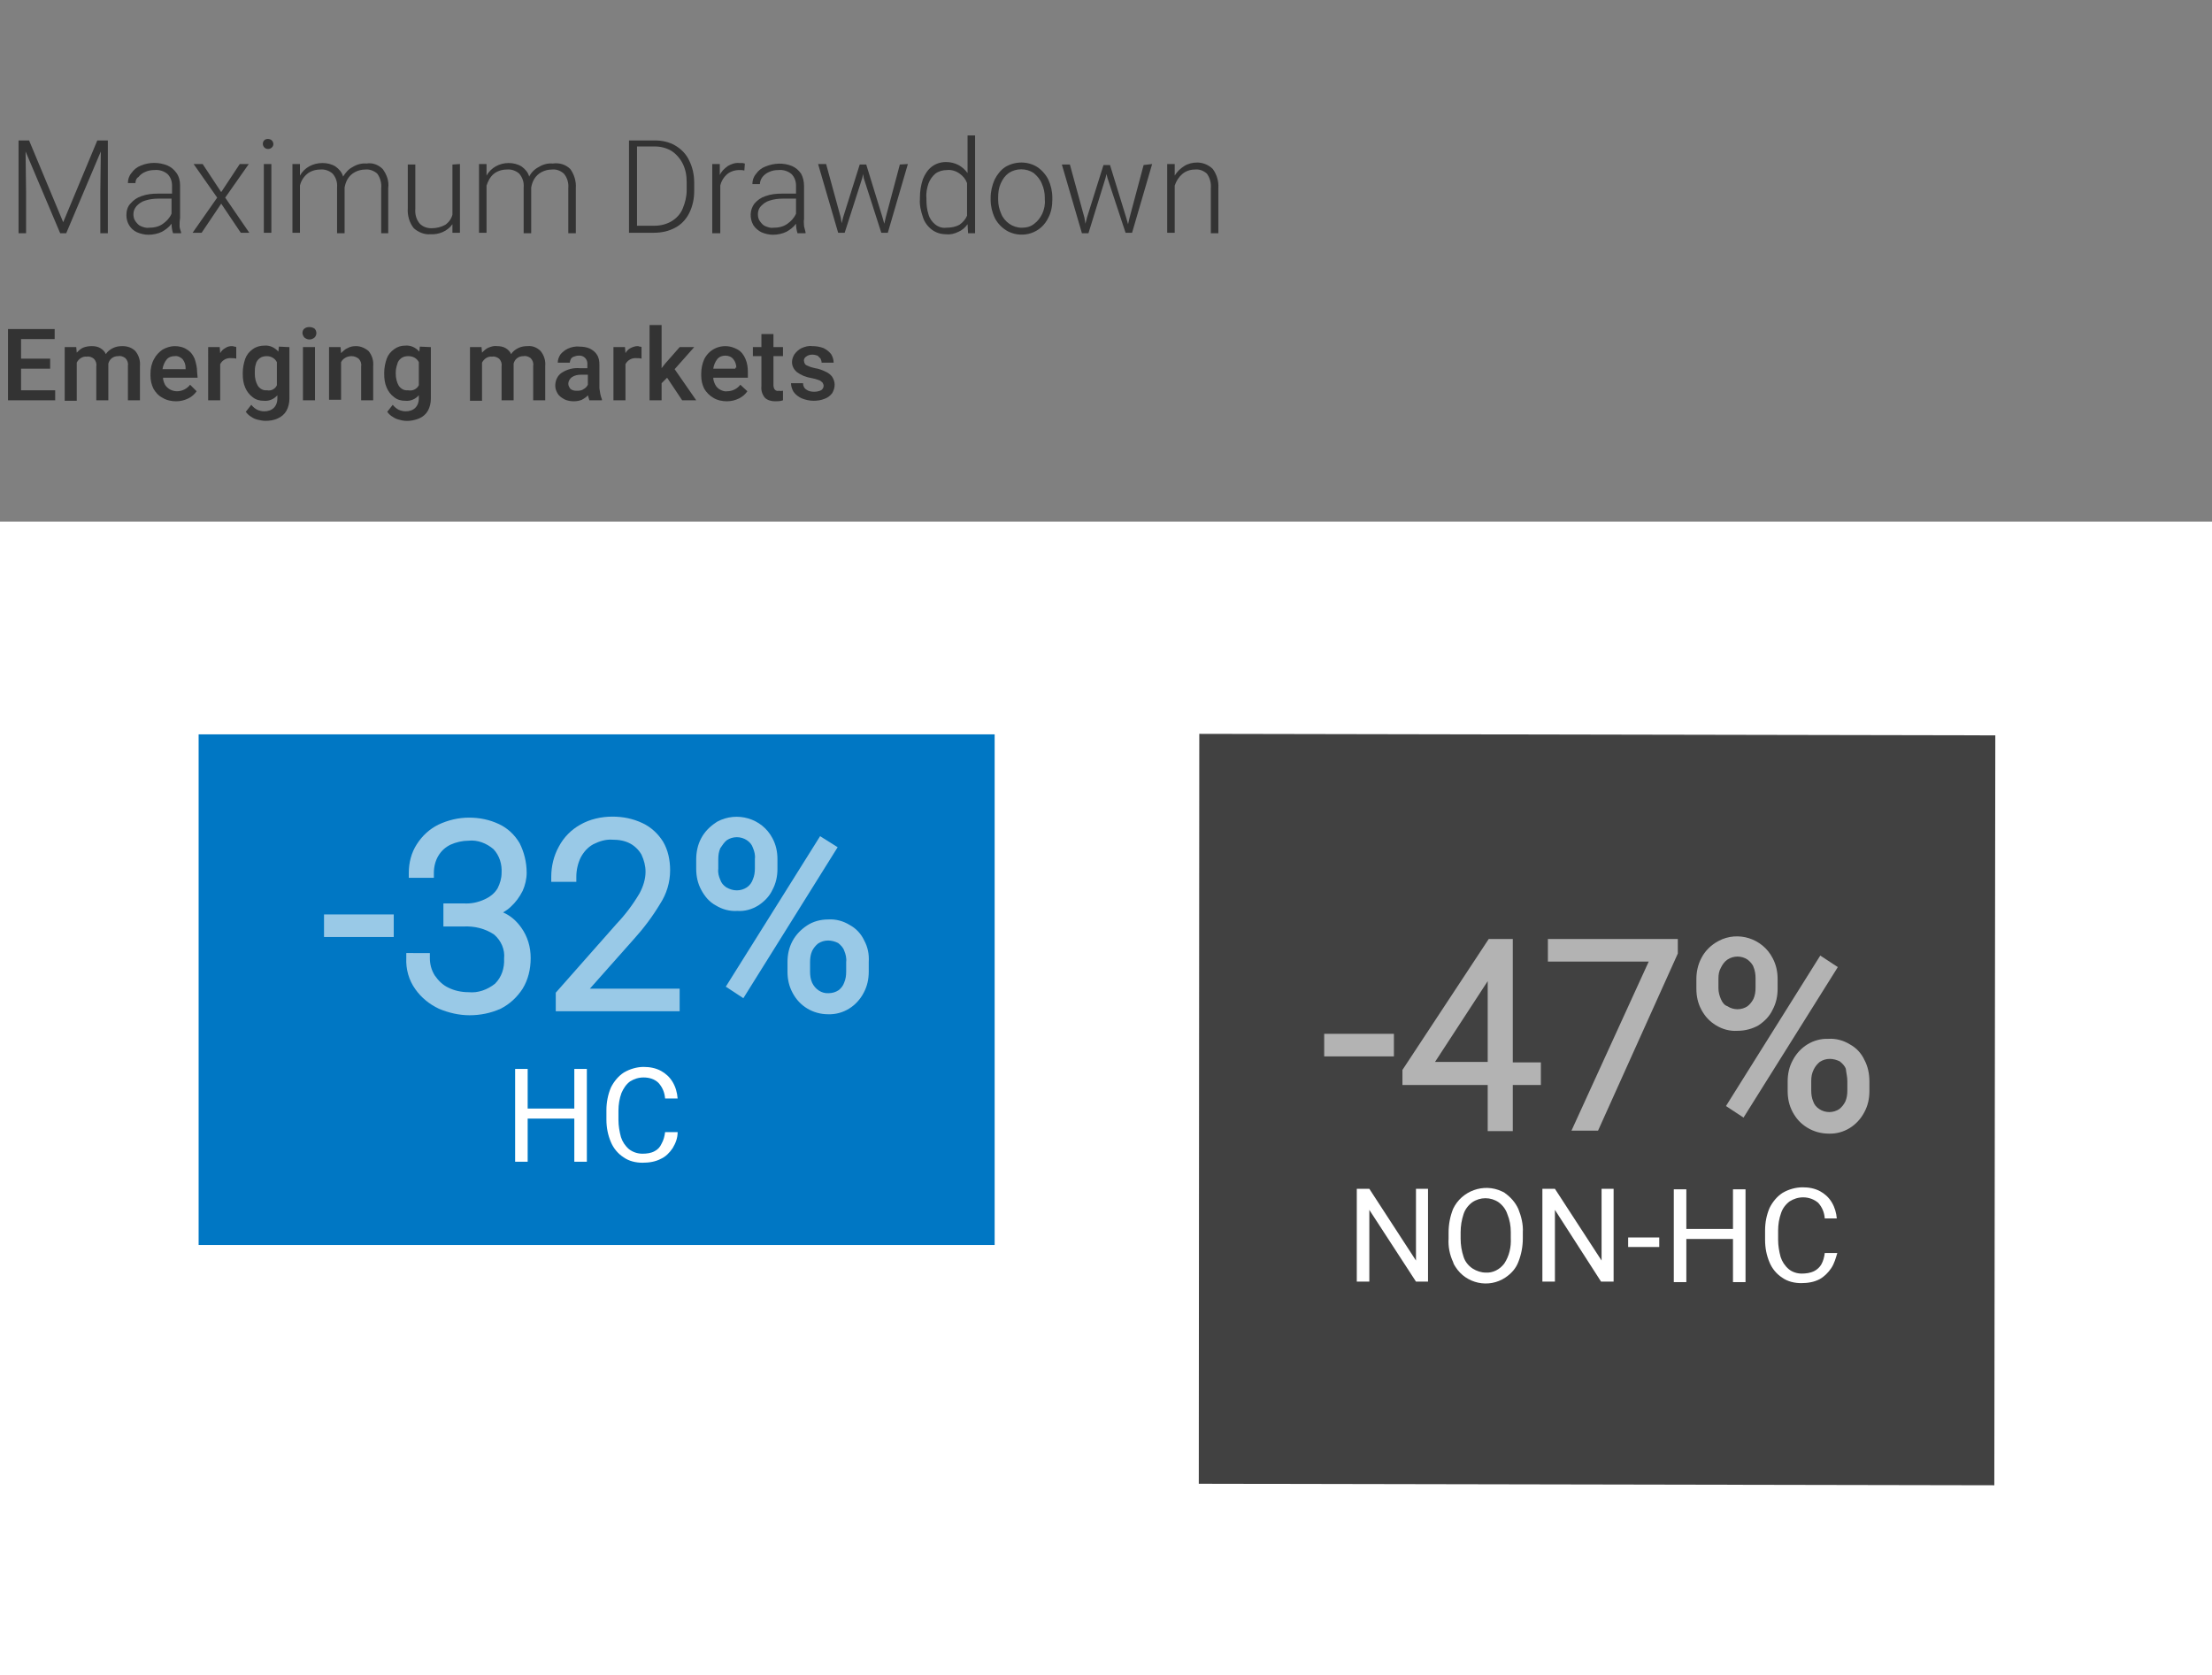 <?xml version="1.0" encoding="utf-8"?>
<!-- Generator: Adobe Illustrator 22.0.1, SVG Export Plug-In . SVG Version: 6.00 Build 0)  -->
<svg version="1.1" id="Layer_1" xmlns="http://www.w3.org/2000/svg" xmlns:xlink="http://www.w3.org/1999/xlink" x="0px" y="0px"
	 viewBox="0 0 441 334" style="enable-background:new 0 0 441 334;" xml:space="preserve">
<rect x="0" y="0" width="441" height="334" fill="#808080" stroke="none"/>
<style type="text/css">
	.st0{fill:#FFFFFF;}
	.st1{fill:#414141;}
	.st2{opacity:0.6;}
	.st3{fill:#0077C4;}
	.st4{fill:#333333;}
</style>
<title>downside-emerging</title>
<g id="downside-developed">
	<rect id="background" y="104" class="st0" width="441" height="230"/>
	<polygon id="bar-2" class="st1" points="239,295.8 239.1,146.3 397.8,146.6 397.6,296.1 	"/>
	<g id="bar-2-label">
		<g class="st2">
			<rect x="264" y="206.1" class="st0" width="13.9" height="4.5"/>
			<path class="st0" d="M301.6,187.2h-4.8l-17.2,26.1v3h17v9.2h5v-9.2h5.6v-4.5h-5.6L301.6,187.2z M286.1,211.7l10.5-16.1v16.1
				L286.1,211.7z"/>
			<polygon class="st0" points="308.6,191.7 328.7,191.7 313.3,225.4 318.6,225.4 334.5,190.1 334.5,187.2 308.6,187.2 			"/>
			<path class="st0" d="M350.6,204.4c1.2-0.8,2.2-1.8,2.8-3.1c0.7-1.3,1-2.7,1-4.2v-1.9c0-1.5-0.3-2.9-1-4.2
				c-2-3.9-6.9-5.5-10.8-3.4c-1.5,0.8-2.7,2-3.4,3.4c-0.7,1.3-1,2.8-1,4.2v1.9c0,1.5,0.3,2.9,1,4.2c0.7,1.3,1.6,2.3,2.9,3.1
				c1.3,0.8,2.8,1.2,4.3,1.1C347.9,205.5,349.4,205.1,350.6,204.4z M343.1,199.2L343.1,199.2c-0.3-0.7-0.5-1.4-0.5-2.2v-1.9
				c0-0.8,0.1-1.5,0.5-2.2c0.3-0.6,0.7-1.2,1.3-1.6c1.2-0.8,2.8-0.8,4,0c0.5,0.4,1,0.9,1.2,1.5c0.3,0.7,0.4,1.5,0.4,2.2v1.9
				c0,0.8-0.1,1.5-0.4,2.2c-0.3,0.6-0.7,1.1-1.2,1.5c-0.6,0.4-1.3,0.6-2,0.6c-0.7,0-1.4-0.2-2-0.6
				C343.8,200.4,343.4,199.9,343.1,199.2z"/>
			<path class="st0" d="M371.7,211.3c-0.6-1.3-1.6-2.4-2.9-3.1c-1.3-0.8-2.8-1.2-4.3-1.1c-3-0.1-5.7,1.6-7.1,4.3
				c-0.7,1.3-1,2.7-1,4.2v1.9c0,1.5,0.3,2.9,1,4.2c0.7,1.3,1.6,2.3,2.9,3.1c1.3,0.8,2.8,1.2,4.3,1.2c3,0.1,5.7-1.6,7.1-4.3
				c0.7-1.3,1-2.7,1-4.2v-1.9C372.7,214.1,372.4,212.6,371.7,211.3z M368.3,215.5v1.9c0,0.8-0.1,1.5-0.4,2.2
				c-0.3,0.6-0.7,1.1-1.2,1.5c-0.6,0.4-1.3,0.6-2,0.6c-0.7,0-1.4-0.2-2-0.6c-0.6-0.4-1-0.9-1.2-1.5l0,0c-0.3-0.7-0.4-1.4-0.4-2.2
				v-1.9c0-0.8,0.1-1.5,0.5-2.3c0.3-0.6,0.7-1.1,1.2-1.5c0.6-0.4,1.3-0.6,2-0.6c0.7,0,1.4,0.2,2,0.5c0.5,0.4,1,0.9,1.2,1.5
				C368.1,214,368.3,214.7,368.3,215.5z"/>
			<polygon class="st0" points="362.9,190.5 344.1,220.5 347.6,222.8 366.4,192.8 			"/>
		</g>
		<path class="st0" d="M282.3,255.5l-9.3-14.3v14.3h-2.5v-18.5h2.5l9.3,14.3v-14.3h2.4v18.5H282.3z"/>
		<path class="st0" d="M302.7,251.6c-0.5,1.3-1.4,2.3-2.6,3.1c-3.3,2.2-7.8,1.2-9.9-2.1c-0.2-0.3-0.4-0.6-0.5-1
			c-0.7-1.5-1-3.1-0.9-4.7v-1.2c0-1.6,0.3-3.2,0.9-4.7c1.7-3.6,6.1-5.2,9.7-3.5c0.2,0.1,0.5,0.2,0.7,0.4c1.1,0.8,2,1.8,2.6,3.1
			c0.6,1.5,1,3.1,0.9,4.7v1.2C303.6,248.5,303.3,250.1,302.7,251.6z M300.5,242c-0.3-0.9-0.9-1.7-1.7-2.3c-1.6-1.1-3.7-1.1-5.3,0
			c-0.8,0.6-1.4,1.4-1.7,2.3c-0.4,1.2-0.6,2.4-0.6,3.7v1.2c0,1.3,0.2,2.5,0.6,3.7c0.3,0.9,0.9,1.7,1.8,2.3c0.8,0.5,1.7,0.8,2.6,0.8
			c1.4,0.1,2.8-0.6,3.7-1.8c1-1.5,1.4-3.3,1.3-5.1v-1.2C301.2,244.4,301,243.2,300.5,242z"/>
		<path class="st0" d="M319.2,255.5l-9.2-14.3v14.3h-2.5v-18.5h2.5l9.3,14.3v-14.3h2.4v18.5H319.2z"/>
		<path class="st0" d="M324.6,248.6v-1.9h6.2v1.9H324.6z"/>
		<path class="st0" d="M348,237.1v18.5h-2.5V247h-9.3v8.6h-2.5v-18.5h2.5v7.9h9.3v-7.9L348,237.1z"/>
		<path class="st0" d="M365.1,252.8c-0.6,0.9-1.4,1.7-2.3,2.2c-1.1,0.6-2.4,0.8-3.7,0.8c-1.3,0-2.7-0.3-3.8-1.1
			c-1.1-0.7-2-1.8-2.5-3c-0.6-1.4-0.9-2.9-0.9-4.5v-1.9c0-1.6,0.3-3.1,0.9-4.5c0.6-1.2,1.5-2.3,2.6-3c1.2-0.7,2.6-1.1,4-1.1
			c1.2,0,2.4,0.2,3.5,0.8c0.9,0.5,1.7,1.2,2.3,2.2c0.6,1,0.9,2.1,1,3.2h-2.4c-0.1-1.2-0.5-2.2-1.3-3.1c-0.8-0.7-1.9-1.1-3-1.1
			c-1,0-1.9,0.3-2.7,0.8c-0.8,0.6-1.4,1.4-1.7,2.3c-0.4,1.1-0.6,2.3-0.6,3.5v1.9c0,1.1,0.2,2.3,0.5,3.4c0.3,0.9,0.8,1.7,1.6,2.4
			c0.7,0.6,1.7,0.9,2.6,0.9c0.8,0,1.7-0.1,2.5-0.5c0.6-0.3,1.1-0.8,1.4-1.3c0.4-0.7,0.6-1.5,0.7-2.3h2.5
			C366,250.8,365.7,251.9,365.1,252.8z"/>
	</g>
	<rect id="bar-1" x="39.6" y="146.4" class="st3" width="158.7" height="101.8"/>
	<g id="bar-1-label">
		<path class="st0" d="M117,213.1v18.5h-2.5v-8.6h-9.3v8.6h-2.5v-18.5h2.5v7.9h9.3v-7.9H117z"/>
		<path class="st0" d="M134.1,228.9c-0.6,0.9-1.4,1.7-2.3,2.1c-1.1,0.6-2.4,0.8-3.7,0.8c-1.3,0-2.7-0.3-3.8-1.1
			c-1.1-0.7-2-1.8-2.5-3c-0.6-1.4-0.9-2.9-0.9-4.5v-1.9c0-1.5,0.3-3.1,0.9-4.5c0.6-1.2,1.5-2.3,2.6-3c1.2-0.7,2.6-1.1,3.9-1.1
			c1.2,0,2.4,0.2,3.5,0.8c0.9,0.5,1.7,1.2,2.3,2.2c0.6,1,0.9,2.1,1,3.3h-2.5c-0.1-1.2-0.5-2.2-1.3-3.1c-0.8-0.8-1.9-1.1-3-1.1
			c-1,0-1.9,0.3-2.7,0.8c-0.8,0.6-1.3,1.4-1.7,2.3c-0.4,1.1-0.6,2.3-0.6,3.5v1.9c0,1.1,0.2,2.3,0.5,3.4c0.3,0.9,0.8,1.7,1.6,2.4
			c0.8,0.6,1.7,0.9,2.7,0.9c0.8,0,1.7-0.1,2.4-0.5c0.6-0.3,1.1-0.8,1.4-1.5c0.4-0.7,0.6-1.5,0.7-2.3h2.5
			C135.1,226.9,134.7,227.9,134.1,228.9z"/>
		<g class="st2">
			<rect x="64.6" y="182.3" class="st0" width="13.9" height="4.5"/>
			<path class="st0" d="M100.3,181.9c0.5-0.3,1.1-0.7,1.5-1.1c1-0.9,1.8-2,2.4-3.2c0.5-1.1,0.8-2.4,0.8-3.6c0-2.1-0.5-4.1-1.4-5.9
				c-1-1.7-2.4-3-4.1-3.8c-1.9-0.9-3.9-1.3-6-1.3c-2.1,0-4.2,0.5-6.1,1.4c-1.8,0.9-3.2,2.2-4.3,3.9c-1.1,1.7-1.6,3.7-1.6,5.7v1h5v-1
				c0-1.2,0.3-2.4,0.9-3.4c0.6-1,1.4-1.7,2.4-2.2c1.1-0.5,2.4-0.8,3.6-0.8c1.8-0.2,3.6,0.5,5,1.7c1.2,1.3,1.7,3,1.6,4.7
				c0,1.1-0.3,2.1-0.8,3.1c-0.6,1-1.5,1.7-2.6,2.2c-1.3,0.6-2.7,0.9-4.2,0.8h-4v4.6h4c2.2-0.1,4.3,0.4,6.1,1.6c1.4,1.2,2.2,3,2,4.8
				c0.1,1.9-0.5,3.7-1.8,5c-1.5,1.2-3.4,1.9-5.3,1.7c-1.4,0-2.8-0.3-4-0.9c-1.1-0.5-2-1.4-2.7-2.4c-0.7-1.1-1-2.3-1-3.5v-1H81v1
				c-0.1,2.2,0.5,4.4,1.8,6.2c1.2,1.7,2.8,3,4.7,3.9c1.9,0.8,4,1.3,6.1,1.3c2.1,0,4.2-0.4,6.2-1.3c1.8-0.9,3.3-2.3,4.4-4
				c1.1-1.8,1.6-3.9,1.6-6.1c0-2.2-0.6-4.3-1.9-6.1C102.9,183.5,101.7,182.5,100.3,181.9z"/>
			<path class="st0" d="M126.3,187.3c2-2.2,3.8-4.6,5.3-7.1c1.3-2,2-4.3,2-6.7c0-2-0.4-4-1.4-5.7c-1-1.6-2.4-2.9-4.1-3.7
				c-1.9-0.9-3.9-1.3-6-1.3c-2.2,0-4.5,0.5-6.4,1.6c-1.8,1-3.3,2.5-4.3,4.4c-1,1.8-1.5,3.9-1.5,6v1h5v-1c0-1.3,0.3-2.7,0.9-3.9
				c0.6-1.1,1.4-2,2.5-2.6c1.2-0.6,2.5-1,3.8-0.9c1.3,0,2.5,0.2,3.6,0.8c0.9,0.5,1.7,1.3,2.2,2.2c0.5,1.1,0.8,2.2,0.8,3.4
				c0,1.5-0.5,3-1.2,4.3c-1.3,2.2-2.8,4.2-4.6,6.1l-12.1,13.7v3.7h24.7v-4.5h-17.9L126.3,187.3z"/>
			<path class="st0" d="M172.3,187.5c-0.6-1.3-1.6-2.4-2.9-3.1c-1.3-0.8-2.8-1.2-4.3-1.1c-1.5,0-3,0.4-4.2,1.2
				c-1.2,0.8-2.2,1.8-2.9,3.1c-0.7,1.3-1,2.7-1,4.2v1.9c0,1.5,0.3,2.9,1,4.2c1.4,2.7,4.1,4.3,7.1,4.3c3,0.1,5.7-1.6,7.1-4.3
				c0.7-1.3,1-2.7,1-4.2v-1.9C173.3,190.2,173,188.8,172.3,187.5z M167.2,197.4c-0.6,0.4-1.3,0.6-2,0.6c-1.4,0.1-2.7-0.8-3.3-2.1
				l0,0c-0.3-0.7-0.4-1.4-0.4-2.2v-1.9c0-0.8,0.1-1.5,0.4-2.2c0.3-0.6,0.7-1.1,1.2-1.5c0.6-0.4,1.3-0.6,2-0.6c0.7,0,1.4,0.2,2,0.5
				c0.5,0.4,1,0.9,1.2,1.5c0.3,0.7,0.5,1.5,0.4,2.3v1.9c0,0.8-0.1,1.5-0.4,2.2C168.1,196.5,167.7,197,167.2,197.4L167.2,197.4z"/>
			<polygon class="st0" points="163.5,166.7 144.7,196.7 148.2,199 167,168.9 			"/>
			<path class="st0" d="M151.2,180.5c1.2-0.8,2.2-1.8,2.8-3.1c0.7-1.3,1-2.7,1-4.2v-1.9c0-1.5-0.3-2.9-1-4.2c-2.1-4-7.1-5.4-11-3.3
				c-0.1,0.1-0.2,0.1-0.3,0.2c-1.2,0.8-2.2,1.8-2.9,3.1c-0.7,1.3-1,2.8-1,4.2v1.9c0,1.5,0.3,2.9,1,4.2c0.7,1.3,1.6,2.4,2.9,3.1
				c1.3,0.8,2.8,1.2,4.3,1.1C148.5,181.7,149.9,181.3,151.2,180.5z M144.9,167.5c1.2-0.8,2.8-0.8,4,0c0.6,0.4,1,0.9,1.2,1.5
				c0.3,0.7,0.5,1.5,0.4,2.2v1.9c0,0.8-0.1,1.5-0.4,2.2c-0.2,0.6-0.6,1.2-1.2,1.6c-0.6,0.4-1.3,0.6-2,0.6c-0.7,0-1.4-0.2-2.1-0.6
				c-0.6-0.4-1-0.9-1.2-1.5l0,0c-0.3-0.7-0.5-1.4-0.4-2.2v-1.9c0-0.8,0.1-1.5,0.4-2.2C144,168.5,144.4,167.9,144.9,167.5
				L144.9,167.5z"/>
		</g>
	</g>
	<g id="label">
		<path class="st4" d="M11,77.8v2H1.6V65.6h9.3v2H4.2v3.9H10v2H4.2v4.3L11,77.8z"/>
		<path class="st4" d="M27,70c0.7,0.9,1,1.9,0.9,3v6.8h-2.4v-6.9c0.1-0.5-0.1-1.1-0.5-1.5c-0.4-0.3-0.9-0.5-1.4-0.4
			c-0.5,0-0.9,0.1-1.3,0.4c-0.4,0.3-0.6,0.7-0.7,1.1v7.3h-2.4V73c0.1-0.5-0.1-1.1-0.5-1.5c-0.4-0.3-0.9-0.5-1.4-0.4
			c-0.8-0.1-1.6,0.4-2,1.2v7.6h-2.4V69.2h2.3l0.1,1.1c0.4-0.4,0.8-0.8,1.3-1c0.5-0.2,1.1-0.3,1.7-0.3c0.6,0,1.2,0.1,1.7,0.4
			c0.5,0.3,0.9,0.7,1.1,1.2c0.3-0.5,0.8-0.9,1.4-1.2c0.6-0.3,1.2-0.4,1.9-0.4C25.4,69,26.3,69.3,27,70z"/>
		<path class="st4" d="M39.4,75.3h-6.9c0,0.5,0.2,1,0.4,1.4c0.5,0.8,1.4,1.3,2.4,1.3c1,0,2-0.5,2.6-1.3l1.3,1.3
			c-0.4,0.6-1,1.1-1.6,1.4c-0.8,0.4-1.6,0.6-2.5,0.6c-0.9,0-1.9-0.2-2.7-0.7c-0.8-0.4-1.4-1.1-1.8-1.8c-0.4-0.8-0.6-1.7-0.6-2.6
			v-0.4c0-1,0.2-2,0.7-2.9c0.4-0.8,1-1.4,1.7-1.9c0.7-0.4,1.6-0.7,2.4-0.7c0.9,0,1.8,0.2,2.5,0.7c0.7,0.4,1.2,1.1,1.5,1.8
			c0.3,0.9,0.5,1.8,0.5,2.7L39.4,75.3z M37,73.3c0-0.6-0.2-1.2-0.6-1.7c-0.4-0.4-1-0.7-1.6-0.6c-0.6,0-1.2,0.2-1.6,0.7
			c-0.4,0.5-0.7,1.2-0.8,1.9H37V73.3z"/>
		<path class="st4" d="M46.7,69.1c0.1,0,0.3,0,0.4,0.1v2.3c-0.3-0.1-0.7-0.1-1-0.1c-0.9-0.1-1.8,0.4-2.2,1.2v7.2h-2.4V69.2h2.3
			l0.1,1.2c0.2-0.4,0.6-0.8,1-1c0.4-0.3,0.9-0.4,1.3-0.4C46.4,69,46.5,69,46.7,69.1z"/>
		<path class="st4" d="M57.7,69.2v10.3c0,0.8-0.2,1.7-0.6,2.4c-0.4,0.7-1,1.2-1.7,1.5c-0.8,0.4-1.7,0.5-2.5,0.5
			c-0.5,0-0.9-0.1-1.4-0.2c-0.5-0.1-1-0.3-1.4-0.6c-0.4-0.2-0.8-0.6-1.1-1l1.1-1.4c0.3,0.4,0.8,0.8,1.2,1c0.5,0.2,0.9,0.3,1.4,0.3
			c0.7,0,1.4-0.2,1.9-0.7c0.5-0.5,0.7-1.2,0.7-1.8v-0.7c-0.7,0.8-1.7,1.2-2.7,1.1c-0.8,0-1.6-0.2-2.2-0.7c-0.7-0.5-1.2-1.2-1.5-1.9
			c-0.4-0.9-0.5-1.8-0.5-2.8v-0.2c0-1,0.2-1.9,0.5-2.8c0.3-0.8,0.8-1.4,1.5-1.9c0.7-0.5,1.5-0.7,2.3-0.7c1.1-0.1,2.1,0.4,2.8,1.2
			l0.1-1L57.7,69.2z M55.2,76.8v-4.6C54.8,71.4,54,71,53.2,71c-0.5,0-1,0.1-1.4,0.4c-0.4,0.3-0.7,0.7-0.8,1.2
			c-0.2,0.6-0.2,1.2-0.2,1.7v0.2c0,0.9,0.2,1.7,0.6,2.4c0.4,0.6,1.1,1,1.8,0.9C54.1,78,54.9,77.5,55.2,76.8z"/>
		<path class="st4" d="M62.7,65.5c0.5,0.5,0.5,1.3,0,1.8c-0.6,0.5-1.4,0.5-2,0c-0.2-0.2-0.4-0.6-0.4-0.9c0-0.3,0.1-0.7,0.4-0.9
			C61.2,65.1,62.1,65.1,62.7,65.5z M60.4,79.8V69.2h2.4v10.6H60.4z"/>
		<path class="st4" d="M73.5,70c0.7,0.9,1,1.9,0.9,3v6.8h-2.4V73c0.1-0.5-0.1-1.1-0.5-1.5c-0.4-0.3-0.9-0.5-1.4-0.5
			c-0.4,0-0.9,0.1-1.2,0.3c-0.4,0.2-0.7,0.5-0.9,0.9v7.5h-2.4V69.2h2.3l0.1,1.2c0.4-0.4,0.8-0.8,1.3-1c0.5-0.3,1.1-0.4,1.7-0.4
			C71.9,69,72.8,69.4,73.5,70z"/>
		<path class="st4" d="M85.9,69.2v10.3c0,0.8-0.2,1.7-0.6,2.4c-0.4,0.7-1,1.2-1.7,1.5c-1.2,0.5-2.6,0.7-3.9,0.3
			c-0.5-0.1-1-0.3-1.4-0.6c-0.4-0.2-0.8-0.6-1.1-1l1.1-1.4c0.3,0.4,0.8,0.8,1.2,1c0.5,0.2,0.9,0.3,1.4,0.3c0.7,0,1.4-0.2,1.9-0.7
			c0.5-0.5,0.7-1.2,0.7-1.8v-0.7c-0.7,0.8-1.7,1.2-2.7,1.1c-0.8,0-1.6-0.2-2.2-0.7c-0.7-0.5-1.2-1.2-1.5-1.9
			c-0.4-0.9-0.5-1.8-0.5-2.8v-0.2c0-1,0.2-1.9,0.5-2.8c0.3-0.8,0.8-1.4,1.5-1.9c0.7-0.5,1.4-0.7,2.2-0.7c1.1-0.1,2.1,0.4,2.8,1.2
			l0.1-1L85.9,69.2z M83.5,76.8v-4.6c-0.4-0.8-1.2-1.2-2.1-1.2c-0.5,0-1,0.1-1.4,0.4c-0.4,0.3-0.7,0.7-0.8,1.2
			c-0.2,0.6-0.3,1.1-0.3,1.7v0.2c0,0.9,0.2,1.7,0.6,2.4c0.4,0.6,1.1,1,1.8,0.9C82.2,78,83.1,77.6,83.5,76.8z"/>
		<path class="st4" d="M107.8,70c0.7,0.9,1,1.9,0.9,3v6.8h-2.4v-6.9c0.1-0.5-0.1-1.1-0.5-1.5c-0.4-0.3-0.9-0.5-1.4-0.4
			c-0.5,0-0.9,0.1-1.3,0.4c-0.4,0.3-0.6,0.7-0.7,1.1v7.3H100V73c0.1-0.5-0.1-1.1-0.5-1.5c-0.4-0.3-0.9-0.5-1.4-0.4
			c-0.8-0.1-1.6,0.4-2,1.2v7.6h-2.4V69.2h2.3l0.1,1.1c0.4-0.4,0.8-0.8,1.3-1c0.5-0.2,1.1-0.4,1.7-0.3c0.6,0,1.2,0.1,1.7,0.4
			c0.5,0.3,0.9,0.7,1.1,1.2c0.3-0.5,0.8-0.9,1.4-1.2c0.6-0.3,1.2-0.4,1.9-0.4C106.2,68.9,107.1,69.3,107.8,70z"/>
		<path class="st4" d="M120,79.6v0.2h-2.5c-0.1-0.3-0.2-0.7-0.3-1c-0.3,0.4-0.7,0.6-1.2,0.9c-0.5,0.2-1,0.3-1.6,0.3
			c-0.6,0-1.3-0.1-1.9-0.4c-0.5-0.3-1-0.6-1.3-1.1c-0.3-0.5-0.5-1-0.5-1.6c0-1,0.4-2,1.3-2.6c1.1-0.7,2.3-1,3.6-0.9h1.5v-0.7
			c0.1-0.9-0.5-1.7-1.4-1.8c-0.1,0-0.3,0-0.4,0c-0.3,0-0.6,0.1-0.9,0.2c-0.3,0.1-0.5,0.3-0.6,0.5c-0.1,0.2-0.2,0.5-0.2,0.7h-2.4
			c0-0.6,0.2-1.1,0.5-1.6c0.4-0.5,0.9-0.9,1.5-1.2c0.7-0.3,1.5-0.5,2.3-0.4c0.7,0,1.5,0.1,2.1,0.4c0.6,0.3,1.1,0.7,1.4,1.2
			c0.4,0.6,0.5,1.3,0.5,2v4.7C119.6,78.1,119.7,78.9,120,79.6z M116.3,77.6c0.4-0.2,0.7-0.5,0.9-0.9v-2h-1.3c-0.7,0-1.3,0.1-1.9,0.5
			c-0.4,0.3-0.7,0.8-0.7,1.3c0,0.4,0.2,0.7,0.4,1c0.3,0.3,0.8,0.4,1.2,0.4C115.4,77.9,115.9,77.9,116.3,77.6L116.3,77.6z"/>
		<path class="st4" d="M127.5,69.1c0.1,0,0.3,0,0.4,0.1v2.3c-0.3-0.1-0.7-0.1-1-0.1c-0.9-0.1-1.8,0.4-2.2,1.2v7.2h-2.4V69.2h2.3
			l0.1,1.2c0.2-0.4,0.6-0.8,1-1c0.4-0.2,0.9-0.4,1.4-0.4C127.2,69,127.3,69,127.5,69.1z"/>
		<path class="st4" d="M133,75.3l-1.1,1.1v3.4h-2.4v-15h2.4v8.6l0.7-0.9l2.9-3.3h2.9l-3.9,4.4l4.3,6.2h-2.8L133,75.3z"/>
		<path class="st4" d="M149.1,75.3h-6.9c0,0.5,0.2,1,0.4,1.4c0.2,0.4,0.6,0.8,1,1c0.4,0.2,0.9,0.4,1.4,0.3c1,0,2-0.5,2.6-1.3L149,78
			c-0.4,0.6-1,1.1-1.6,1.4c-0.8,0.4-1.6,0.6-2.5,0.6c-0.9,0-1.9-0.2-2.7-0.7c-0.7-0.4-1.4-1.1-1.8-1.8c-0.4-0.8-0.6-1.7-0.6-2.6
			v-0.4c0-1,0.2-2,0.6-2.9c1.2-2.4,4.1-3.3,6.5-2c0.1,0,0.1,0.1,0.2,0.1c0.7,0.4,1.2,1.1,1.5,1.8c0.4,0.9,0.5,1.8,0.5,2.7
			L149.1,75.3z M146.8,73.3c0-0.6-0.2-1.2-0.6-1.7c-0.4-0.5-1-0.7-1.6-0.7c-0.6,0-1.2,0.2-1.6,0.7c-0.4,0.5-0.7,1.2-0.8,1.9h4.4
			V73.3z"/>
		<path class="st4" d="M156.1,77.9v1.9c-0.5,0.2-1.1,0.2-1.6,0.2c-0.7,0-1.5-0.2-2-0.7c-0.5-0.6-0.8-1.4-0.7-2.3v-6h-1.7v-1.8h1.7
			v-2.6h2.4v2.6h1.9V71h-1.9v5.8c0,0.3,0.1,0.7,0.3,0.9c0.2,0.2,0.5,0.3,0.8,0.2C155.6,78,155.9,77.9,156.1,77.9z"/>
		<path class="st4" d="M158.9,74.2c-0.6-0.5-1-1.2-1-2c0-0.6,0.2-1.1,0.5-1.6c0.4-0.5,0.8-0.9,1.4-1.2c0.7-0.3,1.4-0.5,2.1-0.4
			c0.8,0,1.5,0.1,2.3,0.4c0.6,0.3,1.1,0.7,1.5,1.2c0.3,0.5,0.5,1.1,0.5,1.7h-2.4c0-0.3-0.1-0.5-0.2-0.8c-0.2-0.2-0.4-0.4-0.6-0.6
			c-0.3-0.1-0.7-0.2-1-0.2c-0.5,0-0.9,0.1-1.3,0.4c-0.3,0.2-0.5,0.6-0.4,0.9c0,0.2,0.1,0.4,0.2,0.6c0.2,0.2,0.4,0.3,0.7,0.4
			c0.4,0.2,0.9,0.3,1.3,0.4c0.7,0.1,1.5,0.4,2.1,0.7c0.5,0.2,1,0.6,1.3,1c0.3,0.5,0.5,1,0.5,1.6c0,0.6-0.2,1.2-0.5,1.7
			c-0.4,0.5-0.9,0.9-1.5,1.1c-0.7,0.3-1.5,0.4-2.2,0.4c-0.8,0-1.7-0.2-2.4-0.5c-0.6-0.3-1.2-0.7-1.6-1.3c-0.3-0.5-0.5-1.1-0.5-1.7
			h2.4c0,0.5,0.2,1,0.7,1.3c0.4,0.3,1,0.4,1.5,0.4c0.5,0,1-0.1,1.4-0.3c0.3-0.2,0.5-0.5,0.5-0.9c0-0.2-0.1-0.4-0.2-0.6
			c-0.2-0.2-0.4-0.4-0.7-0.5c-0.5-0.2-0.9-0.3-1.4-0.4C160.7,75.2,159.7,74.8,158.9,74.2z"/>
		<path class="st4" d="M21.5,46.5H20v-8.1l0.1-8.2l-6.9,16.3H12L5.1,30.2l0.1,8.2v8.1H3.7V28h2.1l6.8,16.3L19.4,28h2.1L21.5,46.5z"
			/>
		<path class="st4" d="M35.8,45.1c0,0.4,0.2,0.8,0.3,1.2v0.2h-1.6c-0.2-0.6-0.3-1.3-0.3-1.9c-0.5,0.7-1.2,1.2-1.9,1.6
			c-0.8,0.4-1.8,0.6-2.7,0.6c-0.8,0-1.6-0.2-2.3-0.5c-1.3-0.6-2.1-1.9-2.1-3.4c0-0.8,0.2-1.7,0.8-2.3c0.6-0.7,1.3-1.2,2.2-1.5
			c1.1-0.4,2.2-0.5,3.3-0.5h2.8v-1.6c0-0.9-0.3-1.7-0.9-2.3c-0.7-0.6-1.7-0.9-2.6-0.8c-0.6,0-1.3,0.1-1.9,0.4c-0.5,0.2-1,0.6-1.3,1
			C27.2,35.5,27,36,27,36.5h-1.5c0-0.7,0.2-1.4,0.7-2c0.5-0.7,1.1-1.2,1.9-1.5c1.7-0.7,3.6-0.7,5.3,0c0.7,0.3,1.3,0.8,1.8,1.5
			c0.5,0.7,0.7,1.6,0.7,2.4v6.6C35.8,44.1,35.8,44.6,35.8,45.1z M32.5,44.6c0.7-0.5,1.3-1.1,1.7-2v-3h-2.6c-0.9,0-1.8,0.1-2.7,0.4
			c-0.7,0.2-1.2,0.6-1.7,1.1c-0.4,0.5-0.6,1-0.6,1.6c0,0.5,0.1,1,0.4,1.4c0.3,0.4,0.6,0.8,1.1,1c0.5,0.2,1.1,0.4,1.6,0.3
			C30.7,45.4,31.7,45.2,32.5,44.6z"/>
		<path class="st4" d="M47.8,32.7h1.8l-4.7,6.7l4.8,7H48l-3.9-5.8l-3.9,5.8h-1.8l4.9-7l-4.7-6.7h1.8l3.7,5.6L47.8,32.7z"/>
		<path class="st4" d="M54.2,28c0.2,0.2,0.3,0.5,0.3,0.7c0,0.3-0.1,0.5-0.3,0.7c-0.4,0.4-1.1,0.4-1.5,0c-0.2-0.2-0.3-0.5-0.3-0.7
			c0-0.6,0.4-1,1-1C53.7,27.7,54,27.8,54.2,28z M52.6,46.5V32.7h1.5v13.7H52.6z"/>
		<path class="st4" d="M76.3,33.7c0.8,1.1,1.3,2.4,1.1,3.8v9H76v-9c0.1-1-0.2-2.1-0.8-2.9c-0.7-0.6-1.6-0.9-2.4-0.8
			c-1.4,0-2.8,0.7-3.5,1.9c-0.3,0.5-0.5,1.1-0.6,1.7v9.1h-1.5v-9.1c0.1-1-0.2-2-0.9-2.8c-0.7-0.6-1.6-0.9-2.5-0.8
			c-0.9,0-1.9,0.3-2.6,0.9c-0.7,0.6-1.2,1.4-1.4,2.3v9.4h-1.5V32.7h1.5V35c0.9-1.6,2.6-2.5,4.5-2.5c0.9,0,1.8,0.2,2.6,0.7
			c0.7,0.5,1.3,1.2,1.5,2c0.5-0.8,1.1-1.5,1.9-1.9c0.8-0.5,1.8-0.8,2.8-0.7C74.2,32.4,75.4,32.8,76.3,33.7z"/>
		<path class="st4" d="M91.7,32.7v13.7h-1.5v-1.7c-1,1.4-2.7,2.1-4.4,2c-1.2,0.1-2.4-0.4-3.3-1.2c-0.9-1.1-1.3-2.6-1.2-4v-8.7h1.5
			v8.8c-0.1,1.1,0.2,2.2,0.9,3c0.6,0.6,1.4,0.9,2.3,0.9c1,0,1.9-0.2,2.8-0.7c0.7-0.5,1.2-1.2,1.4-2v-10L91.7,32.7z"/>
		<path class="st4" d="M113.7,33.7c0.8,1.1,1.2,2.5,1.1,3.8v9h-1.5v-9c0.1-1-0.2-2.1-0.9-2.9c-0.7-0.6-1.5-0.9-2.4-0.8
			c-1.4,0-2.8,0.7-3.5,1.9c-0.3,0.5-0.5,1.1-0.6,1.7v9.1h-1.5v-9.1c0.1-1-0.2-2-0.9-2.8c-0.7-0.6-1.6-0.9-2.5-0.8
			c-0.9,0-1.9,0.3-2.6,0.9c-0.7,0.6-1.1,1.4-1.4,2.3v9.4h-1.5V32.7H97V35c0.9-1.6,2.6-2.5,4.4-2.5c0.9,0,1.8,0.2,2.6,0.7
			c0.7,0.5,1.3,1.2,1.5,2c0.4-0.8,1.1-1.5,1.9-1.9c0.8-0.5,1.8-0.8,2.8-0.7C111.5,32.4,112.8,32.8,113.7,33.7z"/>
		<path class="st4" d="M134.6,29c1.2,0.7,2.2,1.7,2.8,3c0.7,1.4,1,2.9,1,4.4v1.7c0,1.5-0.3,3-1,4.4c-0.6,1.2-1.6,2.3-2.8,2.9
			c-1.3,0.7-2.7,1-4.2,1h-5V28h5.2C132,28,133.4,28.3,134.6,29z M136.9,36.3c0-1.3-0.2-2.5-0.8-3.7c-0.5-1-1.3-1.9-2.2-2.5
			c-1-0.6-2.2-0.9-3.3-0.9h-3.6v15.8h3.5c1.2,0,2.4-0.3,3.4-0.9c1-0.6,1.8-1.5,2.2-2.5c0.5-1.2,0.8-2.4,0.8-3.7V36.3z"/>
		<path class="st4" d="M148.4,34c-0.3-0.1-0.7-0.1-1-0.1c-0.9,0-1.8,0.3-2.4,0.8c-0.7,0.6-1.2,1.4-1.4,2.3v9.5H142V32.7h1.5v2.2
			c0.3-0.7,0.9-1.3,1.6-1.8c0.7-0.4,1.5-0.7,2.3-0.6c0.2,0,0.4,0,0.6,0c0.2,0,0.3,0.1,0.5,0.1L148.4,34z"/>
		<path class="st4" d="M160.3,45.1c0.1,0.4,0.2,0.8,0.3,1.2v0.2H159c-0.2-0.6-0.3-1.3-0.3-1.9c-0.5,0.7-1.2,1.2-1.9,1.6
			c-0.8,0.4-1.8,0.6-2.7,0.6c-0.8,0-1.6-0.2-2.3-0.5c-0.6-0.3-1.2-0.8-1.6-1.4c-0.8-1.4-0.7-3.1,0.2-4.3c0.6-0.7,1.3-1.2,2.2-1.5
			c1.1-0.4,2.2-0.5,3.3-0.5h2.8v-1.6c0-0.9-0.3-1.7-0.9-2.3c-0.7-0.6-1.7-0.9-2.6-0.8c-0.6,0-1.3,0.1-1.9,0.4c-0.5,0.2-1,0.6-1.3,1
			c-0.3,0.4-0.5,0.9-0.5,1.4H150c0-0.7,0.2-1.4,0.7-2c0.5-0.7,1.1-1.2,1.9-1.5c1.7-0.7,3.6-0.8,5.3-0.1c0.7,0.3,1.3,0.8,1.8,1.5
			c0.4,0.7,0.6,1.6,0.6,2.5v6.6C160.2,44.1,160.3,44.6,160.3,45.1z M157,44.6c0.7-0.5,1.3-1.1,1.7-2v-3h-2.6c-0.9,0-1.8,0.1-2.7,0.4
			c-0.7,0.2-1.2,0.6-1.7,1.1c-0.4,0.4-0.6,1-0.6,1.6c0,0.5,0.1,1,0.4,1.4c0.3,0.4,0.6,0.8,1.1,1c0.5,0.2,1.1,0.4,1.6,0.3
			C155.2,45.4,156.2,45.2,157,44.6z"/>
		<path class="st4" d="M181,32.7l-4,13.7h-1.3l-3.5-10.9l-0.1-0.8l-0.2,0.8l-3.5,10.9h-1.3l-4-13.7h1.6l2.9,10.6l0.2,1.2l0.3-1.2
			l3.3-10.5h1.3l3.2,10.4l0.4,1.4l0.3-1.3l2.8-10.5L181,32.7z"/>
		<path class="st4" d="M194.4,27v19.5h-1.4l-0.1-1.8c-0.5,0.7-1.1,1.2-1.8,1.5c-0.8,0.4-1.6,0.6-2.5,0.5c-1,0-2-0.3-2.8-0.9
			c-0.8-0.6-1.5-1.5-1.8-2.5c-0.4-1.2-0.7-2.4-0.6-3.6v-0.3c0-1.3,0.2-2.5,0.6-3.7c0.4-1,1-1.9,1.8-2.5c0.8-0.6,1.8-0.9,2.8-0.9
			c0.9,0,1.7,0.2,2.5,0.6c0.7,0.4,1.3,0.9,1.8,1.6V27H194.4z M191.3,44.8c0.7-0.5,1.2-1.1,1.5-1.8v-6.5c-0.3-0.8-0.8-1.4-1.5-1.9
			c-0.7-0.5-1.6-0.8-2.5-0.7c-0.8,0-1.6,0.2-2.3,0.7c-0.6,0.5-1.1,1.2-1.4,2c-0.3,0.9-0.5,1.9-0.4,2.9v0.3c0,1,0.1,2,0.4,2.9
			c0.2,0.8,0.7,1.5,1.3,2c0.6,0.5,1.4,0.8,2.2,0.7C189.7,45.4,190.6,45.2,191.3,44.8L191.3,44.8z"/>
		<path class="st4" d="M198.3,35.8c0.5-1,1.2-1.9,2.1-2.5c2-1.2,4.5-1.2,6.4,0c0.9,0.6,1.7,1.5,2.2,2.5c0.5,1.1,0.8,2.3,0.8,3.6v0.4
			c0,1.2-0.2,2.5-0.8,3.6c-1.4,3-4.9,4.2-7.9,2.8c-1.2-0.6-2.2-1.6-2.8-2.8c-0.5-1.1-0.8-2.3-0.8-3.6v-0.4
			C197.5,38.2,197.8,36.9,198.3,35.8z M199.6,42.6c0.3,0.8,0.9,1.5,1.6,2c0.7,0.5,1.6,0.8,2.5,0.8c0.9,0,1.8-0.2,2.5-0.8
			c0.7-0.5,1.2-1.2,1.6-2c0.4-0.9,0.6-1.9,0.5-2.8v-0.4c0-1-0.2-1.9-0.6-2.8c-0.3-0.8-0.9-1.5-1.6-2.1c-1.5-1-3.5-1-5,0
			c-0.7,0.5-1.2,1.2-1.6,2.1c-0.4,0.9-0.5,1.8-0.5,2.8v0.4C199,40.8,199.2,41.7,199.6,42.6z"/>
		<path class="st4" d="M229.7,32.7l-4,13.7h-1.3l-3.6-10.9l-0.2-0.8l-0.2,0.8L217,46.5h-1.3l-4-13.7h1.6l2.9,10.6l0.2,1.2l0.3-1.2
			l3.3-10.5h1.3l3.2,10.4l0.4,1.4l0.3-1.3l2.8-10.5L229.7,32.7z"/>
		<path class="st4" d="M241.8,33.7c0.8,1.1,1.2,2.5,1.1,3.8v9h-1.5v-9c0.1-1-0.2-2.1-0.8-2.9c-0.7-0.6-1.5-0.9-2.4-0.8
			c-0.9,0-1.8,0.3-2.5,0.9c-0.7,0.6-1.2,1.4-1.5,2.3v9.4h-1.5V32.7h1.5l0,2.3c0.5-0.8,1.1-1.4,1.9-1.9c0.8-0.5,1.7-0.7,2.6-0.7
			C239.7,32.4,240.9,32.8,241.8,33.7z"/>
	</g>
</g>
</svg>

